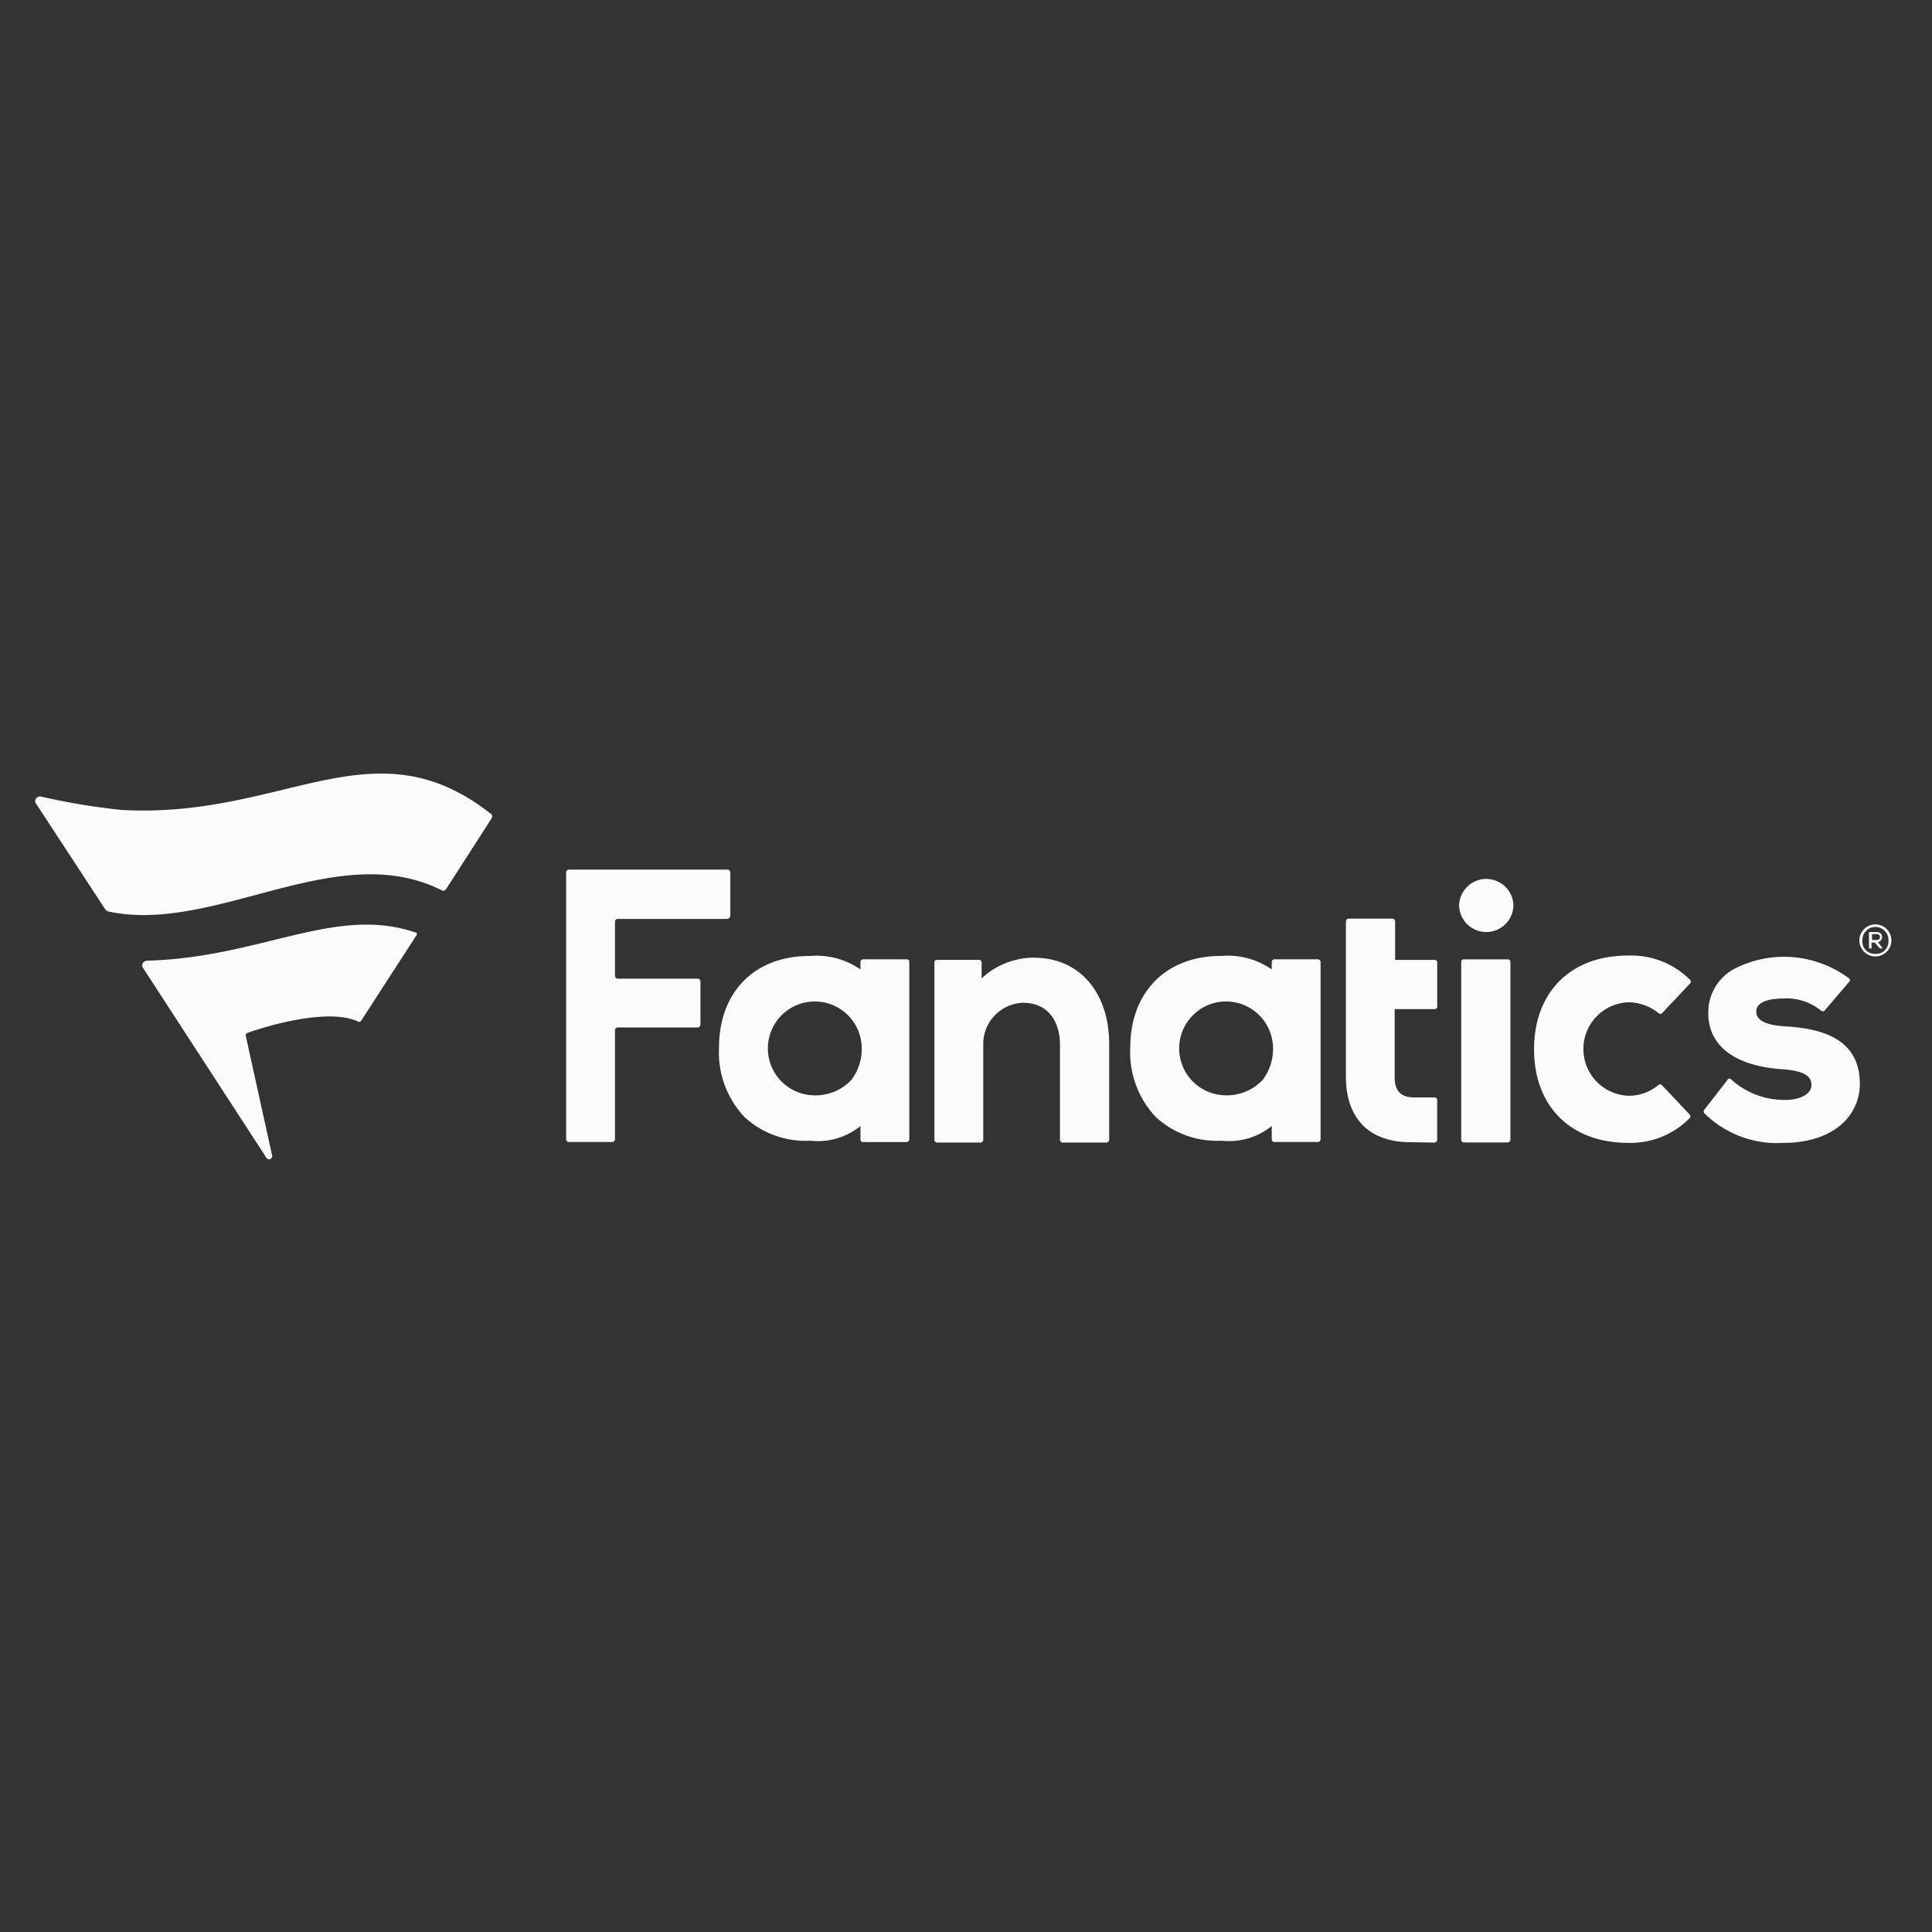 <svg xmlns="http://www.w3.org/2000/svg" xmlns:xlink="http://www.w3.org/1999/xlink" width="140" height="140" viewBox="0 0 140 140">
  <rect x="0" y="0" width="140" height="140" fill="#333333" stroke="none"/>
  <defs>
    <clipPath id="clip-path">
      <rect id="Rectángulo_1062" data-name="Rectángulo 1062" width="140" height="140" transform="translate(4664.5 2261.5)" fill="none" stroke="#707070" stroke-width="1"/>
    </clipPath>
  </defs>
  <g id="fanatics" transform="translate(-4664.5 -2261.5)" clip-path="url(#clip-path)">
    <g id="Grupo_1202" data-name="Grupo 1202" transform="translate(3831.443 1713.203)">
      <path id="Trazado_1941" data-name="Trazado 1941" d="M975.395,629.908c3.265,0,5.43,2.5,5.43,6.254v6.956a.2.2,0,0,1-.183.183h-3.2a.2.2,0,0,1-.183-.183v-6.925c0-1.464-.7-3.02-2.685-3.02h-.061A2.99,2.99,0,0,0,971.7,636.1v7.017a.2.2,0,0,1-.183.183h-3.173a.2.2,0,0,1-.183-.183V630.243a.176.176,0,0,1,.183-.183H971.4a.2.2,0,0,1,.183.183V631.4a5.6,5.6,0,0,1,3.813-1.5m48.537,11.044a.188.188,0,0,0,.031.244,7.481,7.481,0,0,0,5.735,2.135c2.5,0,4.393-.976,5.156-2.623a3.825,3.825,0,0,0,.366-1.647c0-3.386-2.929-4.027-5.46-4.179-2.044-.122-2.044-.854-2.044-1.068,0-.854,1.373-.946,1.983-.946a3.938,3.938,0,0,1,2.715.885.187.187,0,0,0,.244,0l1.8-2.105a.159.159,0,0,0-.03-.244,7.878,7.878,0,0,0-8.329-.671,3.571,3.571,0,0,0-1.861,3.2c0,2.349,1.891,3.813,5.308,4.058,1.922.122,2.166.671,2.166,1.159,0,.7-.946,1.068-1.861,1.068h-.091a5.709,5.709,0,0,1-3.875-1.495.186.186,0,0,0-.244,0v.031Zm-32-2.166a3.705,3.705,0,0,0,.763-2.38,3.4,3.4,0,1,0-3.447,3.478,3.569,3.569,0,0,0,2.684-1.1m.671-8.573a.2.2,0,0,1,.183-.183h3.173a.2.2,0,0,1,.183.183v12.874a.2.2,0,0,1-.183.183h-3.173a.2.2,0,0,1-.183-.183v-.976a4.888,4.888,0,0,1-3.57,1.068h-.183a6.516,6.516,0,0,1-4.637-1.708,6.818,6.818,0,0,1-1.861-5.034c0-4.027,2.593-6.65,6.559-6.65h.061a5.563,5.563,0,0,1,3.631.976Zm-39.232-3.356v-3.112a.209.209,0,0,0-.214-.214h-11.47a.209.209,0,0,0-.214.214v19.311a.209.209,0,0,0,.214.214H944.8a.209.209,0,0,0,.214-.214v-7.871a.209.209,0,0,1,.213-.214h5.766a.208.208,0,0,0,.214-.213h0v-3.112a.209.209,0,0,0-.214-.213h-5.766a.209.209,0,0,1-.213-.214v-3.9a.208.208,0,0,1,.213-.213h7.932a.259.259,0,0,0,.214-.244h0m67.512,12.294a.189.189,0,0,0-.244-.031,3.328,3.328,0,0,1-2.166.793,3.388,3.388,0,0,1,0-6.773,3.5,3.5,0,0,1,2.166.793.186.186,0,0,0,.244,0l2.044-2.166a.185.185,0,0,0,0-.244,6.044,6.044,0,0,0-4.515-1.769c-4.149,0-6.8,2.654-6.8,6.8s2.684,6.772,6.8,6.772a6,6,0,0,0,4.484-1.8.186.186,0,0,0,0-.244Zm-16.474,4.149a.2.2,0,0,0,.183-.183v-2.9a.176.176,0,0,0-.183-.183h-1.556c-.915-.031-1.342-.488-1.342-1.464V633.63h2.9a.176.176,0,0,0,.183-.183h0v-3.2a.176.176,0,0,0-.183-.183h-2.867v-2.807a.2.2,0,0,0-.183-.183h-3.2a.2.2,0,0,0-.183.183v11.288c0,2.99,1.678,4.729,4.668,4.729l1.769.03Zm-42.282-4.515a3.706,3.706,0,0,0,.763-2.38,3.4,3.4,0,1,0-3.447,3.478,3.57,3.57,0,0,0,2.685-1.1m.671-8.573a.2.2,0,0,1,.183-.183h3.173a.176.176,0,0,1,.183.183h0v12.874a.2.2,0,0,1-.183.183h-3.173a.176.176,0,0,1-.183-.183h0v-.976a4.887,4.887,0,0,1-3.569,1.068h-.183a6.518,6.518,0,0,1-4.637-1.708,6.819,6.819,0,0,1-1.861-5.034c0-4.027,2.563-6.65,6.559-6.65h.061a5.561,5.561,0,0,1,3.63.976Zm43.717,13.087h3.2a.2.2,0,0,0,.183-.183v-12.9a.176.176,0,0,0-.183-.183h-3.2a.176.176,0,0,0-.183.183h0v12.874a.2.2,0,0,0,.183.213m3.6-17.175a1.968,1.968,0,0,0-3.935,0,1.968,1.968,0,0,0,3.935,0" transform="translate(-67.393 -12.209)" fill="#fbfbfc"/>
      <path id="Trazado_1942" data-name="Trazado 1942" d="M868.679,607.6l-3.295,5.125a.237.237,0,0,1-.305.092c-7.626-3.844-16.443,3.2-24.192,1.526a.636.636,0,0,1-.183-.122l-5.034-7.688a.311.311,0,0,1,.092-.458.328.328,0,0,1,.244-.061,48.335,48.335,0,0,0,5.888.977c11.806.641,18.182-6.437,26.724.274C868.74,607.326,868.74,607.479,868.679,607.6Zm-9.64,14.735c.061.031.122,0,.183-.061l4.027-6.223a.122.122,0,0,0-.061-.183h-.031c-5.8-1.983-11.2,1.83-19.463,2.044a.366.366,0,0,0-.336.366.233.233,0,0,0,.061.153l8.939,13.759a.237.237,0,0,0,.305.091.257.257,0,0,0,.122-.213l-1.922-8.725a.217.217,0,0,1,.092-.183C851.595,622.915,856.659,621.207,859.039,622.335Z" fill="#fbfbfc"/>
      <path id="Trazado_1943" data-name="Trazado 1943" d="M1201.67,635.6a1.159,1.159,0,1,1-2.319,0h0a1.159,1.159,0,0,1,2.319,0Zm-1.159.976a.9.9,0,0,0,.946-.885V635.6a.946.946,0,1,0-1.891,0h0a.9.9,0,0,0,.854.976Zm.183-.854a.374.374,0,0,0,.3-.427.367.367,0,0,0-.4-.3h-.549v1.19h.183v-.427h.244l.367.427h.183v-.031Zm-.061-.58a.213.213,0,1,1,0,.427h-.366v-.427Z" transform="translate(-231.555 -19.157)" fill="#fbfbfc"/>
    </g>
  </g>
</svg>
